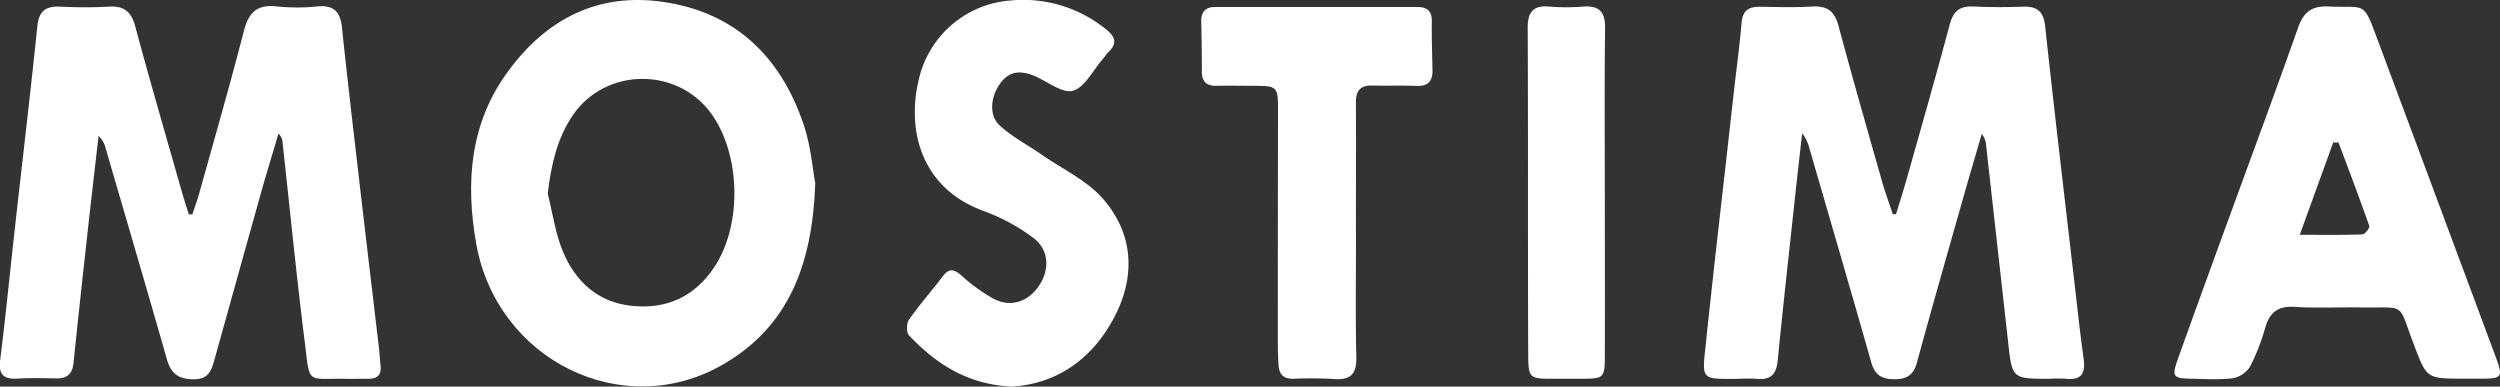 <svg xmlns="http://www.w3.org/2000/svg" viewBox="0 0 742.34 114.8"><rect x="0" y="0" width="742.34" height="114.8" fill="#333333" stroke="none"/><defs><style>.cls-1{fill:#fff;}</style></defs><title>Asset 4</title><g id="Layer_2" data-name="Layer 2"><g id="Layer_1-2" data-name="Layer 1"><path class="cls-1" d="M57.12,63.67c.7-2.15,1.48-4.26,2.09-6.43,4.46-16,9.07-32,13.24-48.16,1.42-5.5,4-7.81,9.77-7.17a59.21,59.21,0,0,0,12,0c4.91-.46,6.84,1.58,7.33,6.33,1.62,15.56,3.47,31.1,5.27,46.65,1.88,16.2,3.82,32.39,5.72,48.59.19,1.66.25,3.33.45,5,.35,2.8-.87,4-3.65,4-2.16-.06-4.33.06-6.49,0-12.11-.19-10.75,1.93-12.39-11.19C88,81.63,86.06,61.92,83.9,42.23a3.86,3.86,0,0,0-1.21-2.55C81.08,45.13,79.4,50.57,77.86,56c-4.73,16.82-9.39,33.66-14.1,50.49-.91,3.25-1.62,6.19-6.35,6.13-4.47-.06-6.63-1.69-7.82-5.84-6-21-12.14-41.88-18.24-62.82a7.25,7.25,0,0,0-2.08-3.59c-1.15,10-2.32,20-3.42,30-1.37,12.41-2.73,24.82-4,37.25-.32,3.29-1.79,4.8-5.08,4.74-3.83-.06-7.67-.18-11.49.06-4.08.26-5.76-1.08-5.24-5.41C1.63,94.34,2.88,81.58,4.3,68.84,6.56,48.49,9,28.15,11.09,7.78c.47-4.51,2.47-6,6.77-5.81a137.51,137.51,0,0,0,14.5,0c4.4-.25,6.59,1.43,7.77,5.77C44.51,24,49.2,40.1,53.8,56.27c.7,2.48,1.5,4.93,2.26,7.4Z"/><path class="cls-1" d="M563,63.61c1.09-3.58,2.23-7.15,3.25-10.75,4.29-15.22,8.65-30.42,12.73-45.7,1.07-4,3.12-5.43,7.09-5.23,4.82.24,9.67.23,14.5.05,4.24-.16,6.22,1.3,6.71,5.84,2.68,24.83,5.63,49.63,8.5,74.44.94,8.1,1.81,16.21,2.93,24.29.58,4.26-.62,6.41-5.24,5.92a48.84,48.84,0,0,0-5,0c-11,0-11,0-12.21-11.13q-3.24-29-6.49-58a6.43,6.43,0,0,0-1.31-3.6c-1.87,6.44-3.78,12.87-5.6,19.32-4.59,16.17-9.22,32.33-13.64,48.55-1,3.72-3,5-6.74,5s-5.79-1.32-6.83-5c-6-21.13-12.18-42.22-18.3-63.33a12,12,0,0,0-2.23-4.71c-.76,6.78-1.53,13.56-2.26,20.35-1.7,15.71-3.46,31.43-5,47.16-.39,3.89-1.93,5.77-6,5.43-2.48-.21-5,0-7.5,0-8.67,0-9,0-8-8.88C509,78.26,512,53,514.8,27.66c.78-6.95,1.75-13.88,2.33-20.84.3-3.7,2.13-4.86,5.51-4.81,5.16.08,10.34.24,15.49-.07,4.43-.27,6.62,1.4,7.78,5.72,4.14,15.43,8.55,30.79,12.92,46.16.94,3.29,2.13,6.52,3.2,9.77Z"/><path class="cls-1" d="M242.08,54.46c-.87,24.48-8.13,42.66-27.46,53.8-29.68,17.11-67-1.27-73.19-35.76C138.16,54.19,139.52,36.44,151,21,162.32,5.64,177.53-2.25,196.89.56c21.46,3.13,34.89,16.29,41.7,36.29C240.81,43.37,241.32,50.48,242.08,54.46Zm-79.45,3c1.46,5.75,2.25,11.78,4.5,17.19,3.72,8.93,10.36,15.11,20.46,16.17,10.28,1.08,18.58-2.68,24.41-11.35,8.44-12.53,8-33.6-.84-45.79-10.06-13.84-31.3-13.65-41,.43C165.38,41.08,163.67,49,162.63,57.49Z"/><path class="cls-1" d="M731.29,112.45c-10.76-.06-10.7-.08-14.47-10-5-13-1.87-10.94-16-11.16-6.49-.11-13,.25-19.48-.17-4.88-.32-7.35,1.6-8.69,6.1a63,63,0,0,1-4.51,11.61,7.75,7.75,0,0,1-5.11,3.47c-4.1.52-8.31.22-12.47.15-5.35-.08-5.74-.65-3.82-6q8-22.3,16.17-44.58c6.49-17.83,13.12-35.6,19.41-53.5,1.62-4.62,3.92-6.66,9-6.44,11.61.5,10.22-2,15,10.76Q723.68,59.24,741,105.8c2.33,6.26,2.1,6.66-4.72,6.65ZM682.88,69.72c7.06,0,12.81.1,18.54-.12.78,0,2.31-1.92,2.12-2.47-2.92-8.32-6.06-16.57-9.15-24.83h-1.57C689.62,51.14,686.41,60,682.88,69.72Z"/><path class="cls-1" d="M300.39,114.8c-13.21-.66-22.5-6.8-30.49-15.23-.8-.84-.74-3.56,0-4.64,3.16-4.48,6.79-8.63,10.14-13,1.78-2.32,3.23-2,5.32-.24a52.34,52.34,0,0,0,9.61,7c5.28,2.76,10.58.86,13.79-4.21,3-4.79,2.63-10.52-2-13.9a57.92,57.92,0,0,0-14.39-7.82c-19.32-6.91-23.07-24.65-19.54-39.18A30.25,30.25,0,0,1,300.11.14a39,39,0,0,1,28.44,8.67c2.65,2.13,3.21,4.07.67,6.56-.71.7-1.24,1.57-1.89,2.33-2.84,3.25-5.18,8.15-8.69,9.24-3,.91-7.34-2.54-11-4.17-4-1.8-7.68-2.07-10.64,2-2.81,3.83-3.46,9.42-.2,12.44,3.7,3.44,8.37,5.83,12.56,8.74,6.22,4.33,13.57,7.71,18.34,13.29,9.09,10.62,9.5,23.28,2.88,35.5S313.53,114,300.39,114.8Z"/><path class="cls-1" d="M402.65,69c0,12.33-.19,24.66.09,37,.11,5.06-1.66,6.94-6.66,6.54a116.91,116.91,0,0,0-12-.07c-2.93.07-4.31-1.33-4.44-4.13-.11-2.16-.21-4.33-.21-6.49q0-34.48.06-69c0-7.2-.19-7.35-7.23-7.37-3.66,0-7.33-.09-11,0-2.89.07-4.36-1.15-4.38-4.09,0-5-.07-10-.18-15-.06-2.9,1.27-4.32,4.18-4.32q30,0,60,0c2.75,0,4.32,1.12,4.28,4.19-.06,4.82.09,9.65.2,14.48.08,3.28-1.24,4.91-4.74,4.77-4.32-.18-8.66,0-13-.11-3.67-.13-5.05,1.53-5,5.09.08,12.83,0,25.66,0,38.48Z"/><path class="cls-1" d="M476.53,57.28c0,16.16.05,32.33,0,48.49,0,6.46-.37,6.66-6.86,6.7-2.83,0-5.67,0-8.5,0-7,0-7.36-.12-7.39-7.31-.13-32.32,0-64.65-.15-97,0-4.76,1.77-6.63,6.53-6.2a62.87,62.87,0,0,0,10,0c4.68-.32,6.5,1.51,6.44,6.34-.2,16.32-.08,32.65-.08,49Z"/></g></g></svg>